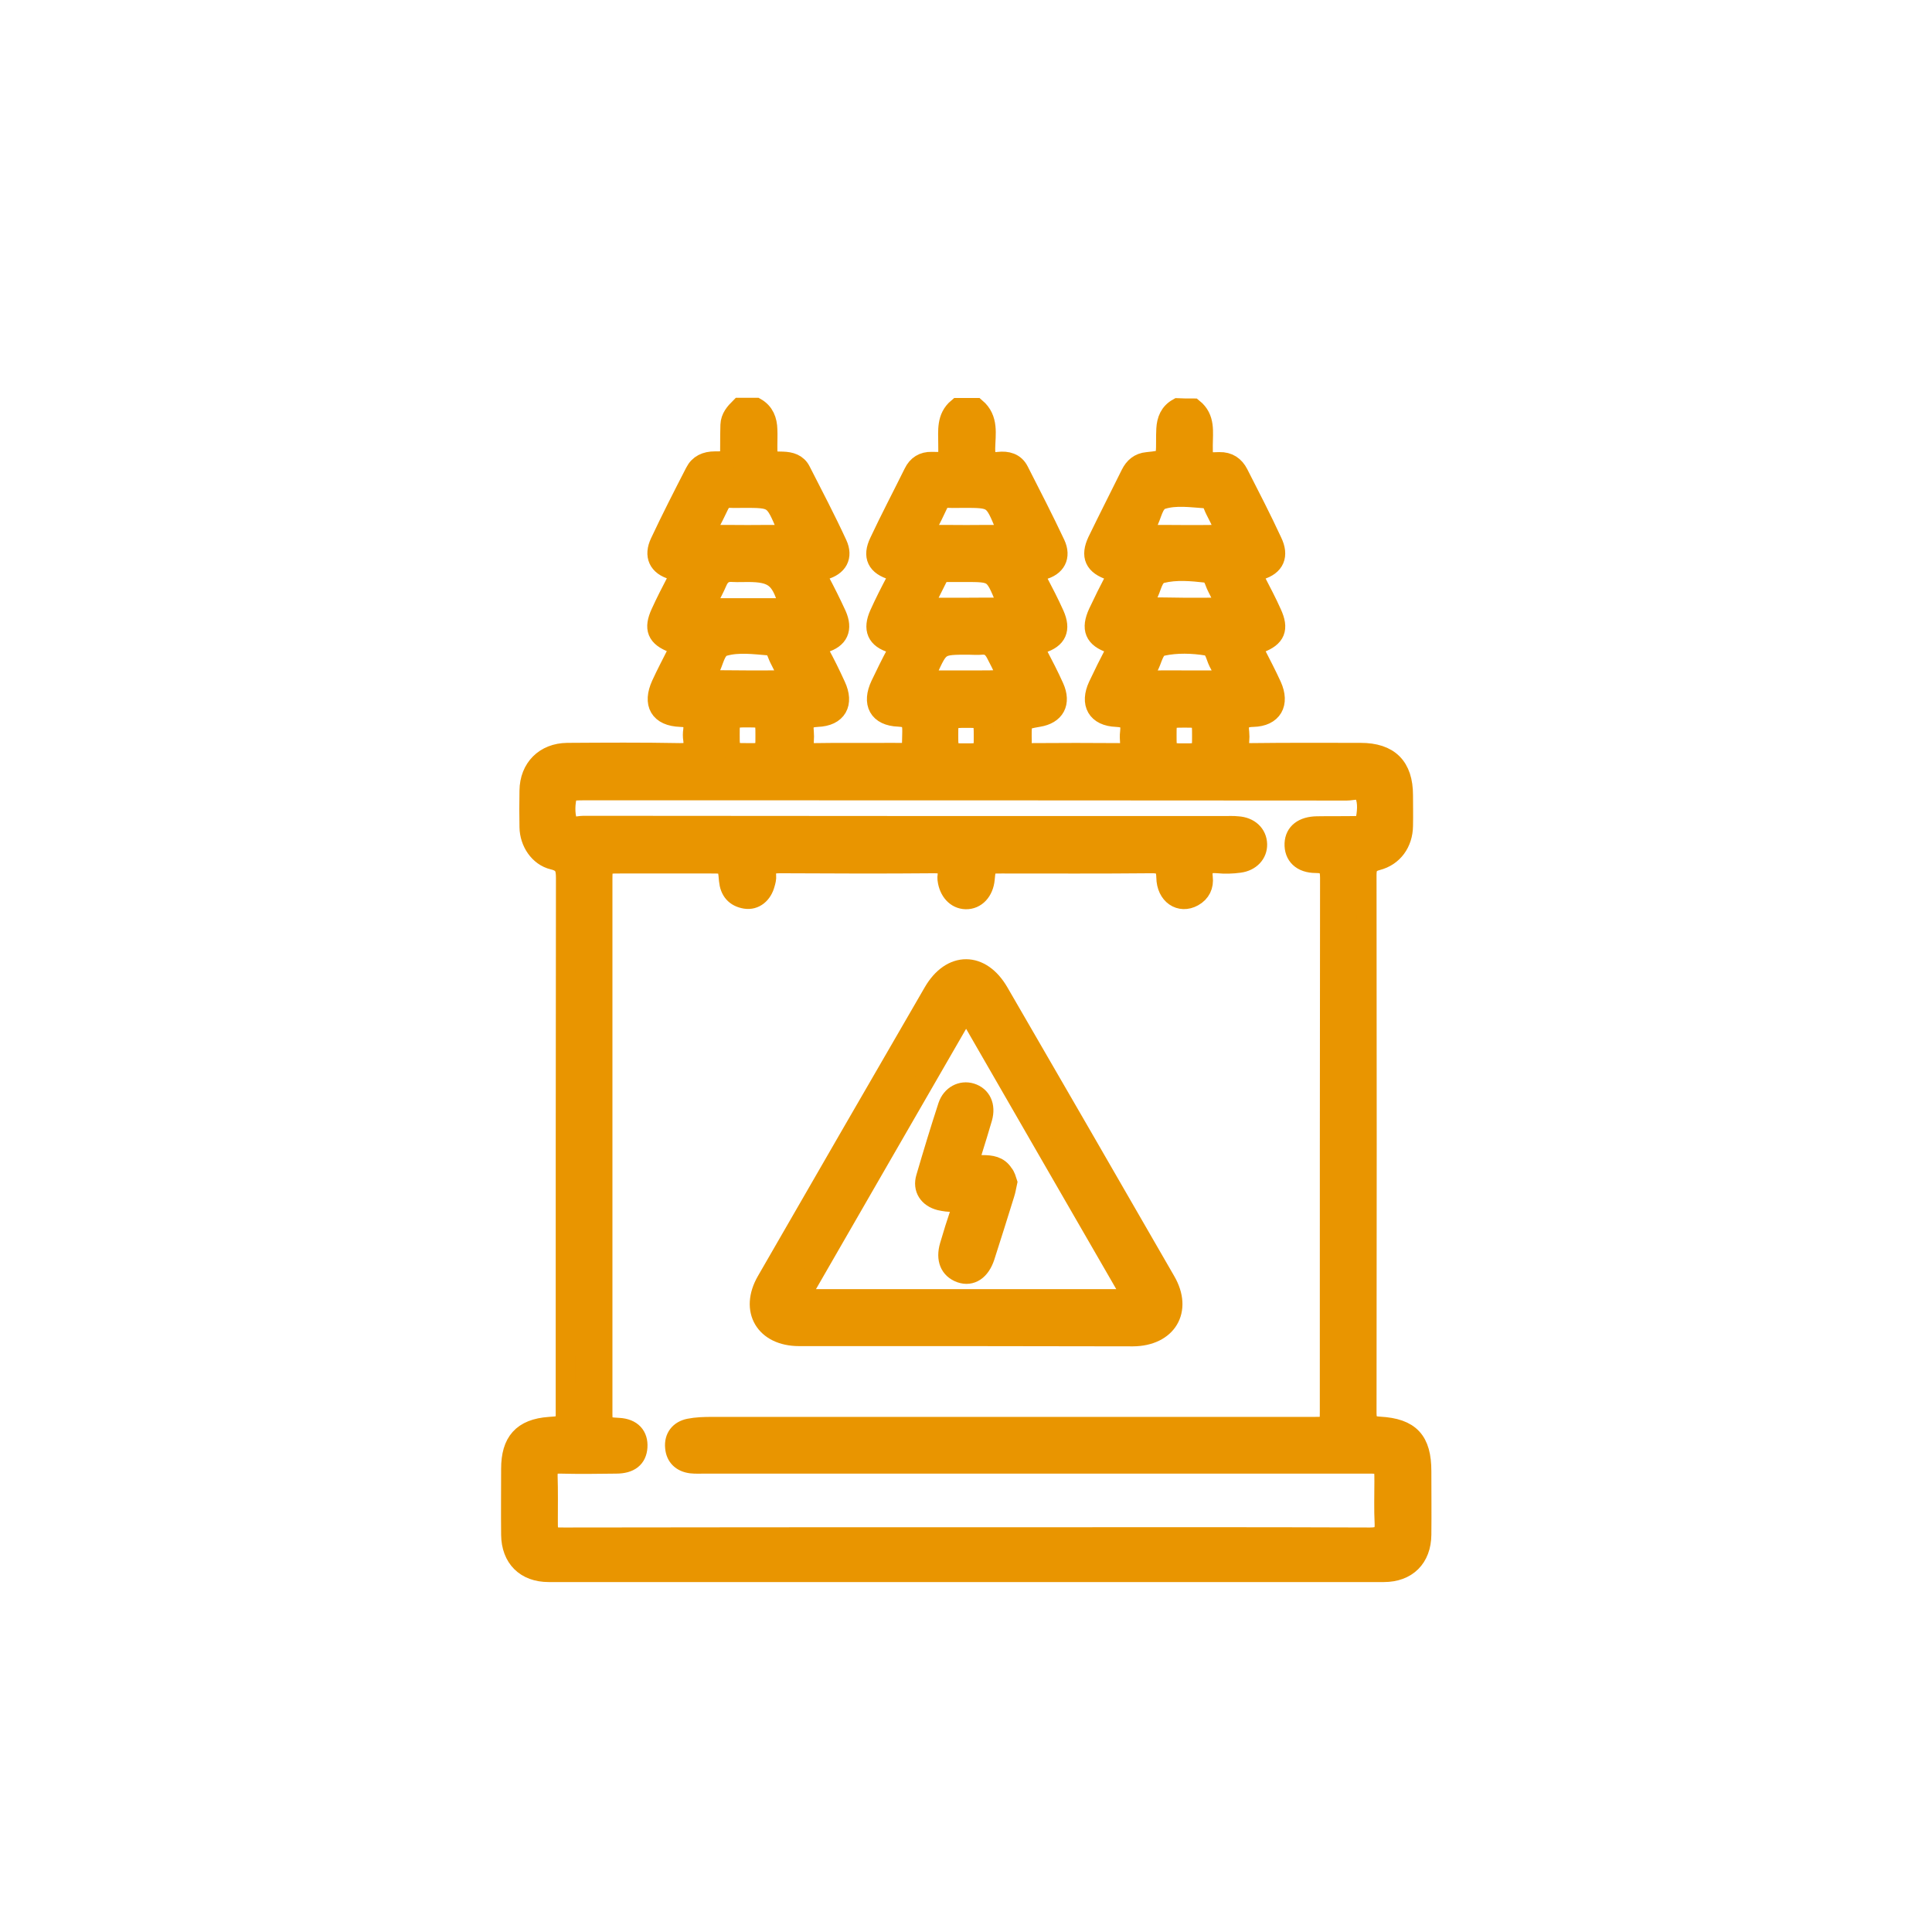 <?xml version="1.0" encoding="utf-8"?>
<!-- Generator: Adobe Illustrator 23.1.1, SVG Export Plug-In . SVG Version: 6.00 Build 0)  -->
<svg version="1.1" id="Camada_1" xmlns="http://www.w3.org/2000/svg" xmlns:xlink="http://www.w3.org/1999/xlink" x="0px" y="0px"
	 viewBox="0 0 800 800" style="enable-background:new 0 0 800 800;" xml:space="preserve">
<style type="text/css">
	.st0{fill:#E99500;}
	.st1{fill:#E99500;stroke:#E99500;stroke-width:8.191;stroke-miterlimit:10;}
	.st2{fill:#E99500;stroke:#E99500;stroke-width:4.356;stroke-miterlimit:10;}
</style>
<g>
	<path class="st1" d="M494.1,169.1c5.1,4.1,4,9.8,4,15.2c0.1,6.9-0.7,7.3,6.8,7c3.8-0.1,6.3,1.7,7.9,4.8c4.8,9.4,9.6,18.7,14,28.2
		c2.8,5.8,1,9.9-5,11.7c-3.3,1-2.9,2.5-1.7,4.8c2.2,4.3,4.5,8.6,6.5,13.1c3,6.5,1.6,9.9-5,12.4c-2.4,0.9-2.8,2-1.7,4.2
		c2.3,4.5,4.6,8.9,6.7,13.5c3.3,7.3,0.3,12.7-7.7,12.9c-5.1,0.1-6.3,2.2-5.7,6.5c0.1,1.1,0.1,2.2,0,3.3c-0.5,3.9,1.1,5.2,5,5.1
		c15.1-0.2,30.1-0.1,45.2-0.1c11.8,0,17.6,5.8,17.6,17.6c0,4.2,0.1,8.5,0,12.7c-0.1,7-4.1,12.6-10.7,14.3c-3.5,0.9-4.4,2.6-4.4,5.9
		c0.1,74.3,0.1,148.7,0,223c0,4.1,1.4,5.3,5.4,5.5c12.6,0.7,17.3,5.9,17.3,18.5c0,8.8,0.1,17.6,0,26.3c-0.1,9.6-6,15.5-15.6,15.5
		c-115.3,0-230.5,0-345.8,0c-9.6,0-15.5-5.9-15.6-15.5c-0.1-9.1,0-18.2,0-27.3c0-11.1,4.7-16.6,15.9-17.4c7.2-0.5,6.7-0.6,6.7-7.5
		c0-73.2,0-146.5,0.1-219.7c0-4.1-0.6-6.5-5.3-7.6c-5.8-1.4-9.7-7.3-9.8-13.5c-0.1-5-0.1-10,0-15.1c0.1-9.3,6.4-15.6,15.7-15.7
		c15.5-0.1,31.1-0.2,46.6,0.1c4.4,0.1,6.1-1.3,5.5-5.6c-0.2-1.2-0.2-2.5,0-3.8c0.5-4.1-1.1-5.4-5.2-5.5c-8.7-0.3-11.6-5.5-8-13.4
		c2-4.4,4.3-8.7,6.5-13.1c1.1-2.2,0.7-3.3-1.7-4.2c-6.6-2.5-8-5.9-5-12.4c2-4.4,4.2-8.7,6.5-13.1c1.2-2.3,1.5-3.8-1.7-4.8
		c-5.8-1.7-7.7-5.8-5.1-11.3c4.6-9.8,9.5-19.4,14.5-29.1c1.6-3.2,4.5-4.5,8.2-4.5c6.3,0,6.3-0.1,6.3-6.5c0-2.8,0-5.6,0.1-8.5
		c0.1-3.1,2-5.2,4-7.2c2.2,0,4.4,0,6.6,0c3.5,2,4.7,5.3,4.8,9.1c0.1,2.2,0,4.4,0,6.6c0,6.4,0,6.5,6.3,6.6c3.2,0.1,6,0.9,7.5,3.9
		c5.1,10,10.4,20.1,15.1,30.3c2.4,5.2,0.2,9.1-5.5,10.7c-2.8,0.8-3.1,1.8-1.9,4.3c2.5,4.7,4.9,9.5,7.1,14.3
		c2.6,5.9,0.8,9.8-5.2,11.6c-2.8,0.8-3.1,1.8-1.8,4.3c2.4,4.4,4.6,8.9,6.7,13.5c3.4,7.3,0.5,12.6-7.6,12.9c-4.8,0.2-6.1,2-5.6,6.2
		c0.1,1.2,0.1,2.5,0,3.8c-0.4,3.6,1.1,5,4.8,4.9c10.5-0.2,21,0,31.5-0.1c9.4,0,8.2,1,8.5-8.7c0.1-4.3-0.9-6-5.6-6.2
		c-8.3-0.3-11.1-5.6-7.5-13.2c2.1-4.4,4.2-8.7,6.5-13c1.2-2.3,1.2-3.4-1.7-4.3c-6.4-1.9-8-5.8-5.3-11.9c2.2-4.9,4.6-9.6,7.1-14.3
		c1.1-2.2,1-3.2-1.6-4c-6.5-1.9-8.4-5.7-5.5-11.7c4.5-9.6,9.5-19.1,14.2-28.6c1.5-3.1,4-4.7,7.5-4.6c7.6,0.2,6.8-0.1,6.8-7.5
		c0-5.3-0.8-10.8,4-14.8c2.5,0,5,0,7.5,0c5.4,4.6,4,10.9,3.9,16.7c-0.1,4.2,1.1,6.2,5.5,5.6c3.5-0.4,6.7,0.4,8.4,3.8
		c5.1,10,10.3,20.1,15.1,30.3c2.4,5.2,0.2,9.3-5.4,10.7c-3.2,0.8-3.2,2.1-1.9,4.6c2.4,4.6,4.8,9.2,6.9,13.9
		c2.7,6.1,1.1,9.9-5.3,11.9c-2.9,0.9-2.9,2.1-1.7,4.3c2.4,4.6,4.8,9.2,6.9,13.9c2.9,6.5,0.3,11.2-6.5,12.3c-6.9,1.2-6.9,1.2-6.9,8.1
		c0,0.9,0.1,1.9,0,2.8c-0.2,2.7,0.9,4,3.8,4c12.4-0.1,24.8-0.1,37.2,0c2.9,0,4-1.2,3.8-4c-0.1-1.6-0.2-3.2,0-4.7
		c0.5-4.3-0.9-6-5.6-6.2c-8.1-0.3-11-5.6-7.6-12.9c2.2-4.7,4.5-9.3,6.9-13.9c1.1-2.1,0.6-3-1.6-3.7c-6.8-2.3-8.3-6-5.3-12.6
		c2.2-4.7,4.5-9.3,6.9-13.9c1.1-2.1,0.5-3-1.7-3.7c-6.7-2.2-8.4-5.9-5.5-12.1c4.5-9.3,9.2-18.5,13.8-27.8c1.4-2.8,3.5-4.7,6.9-5
		c7.7-0.8,7.7-0.8,7.7-8.5c0-1.7,0-3.5,0.1-5.2c0.2-3.6,1.4-6.7,4.8-8.6C489.7,169.1,491.9,169.1,494.1,169.1z M399.8,636.5
		c7.5,0,15.1,0,22.6,0c48.3,0,96.6-0.1,144.9,0.1c4.4,0,6.2-1.2,6-5.8c-0.3-5.8-0.1-11.6-0.1-17.4c0-7.3,0-7.3-7.1-7.3
		c-91.4,0-182.8,0-274.3,0c-1.9,0-3.8,0.1-5.6-0.1c-3.9-0.5-6.4-2.8-6.7-6.7c-0.4-4.1,1.9-7,5.9-7.8c3-0.6,6.2-0.7,9.4-0.7
		c83.1,0,166.2,0,249.3,0c6.3,0,6.5-0.2,6.5-6.2c0-73.7,0-147.4,0.1-221.1c0-4.4-1.1-6.1-5.8-6.1c-6,0-9.1-3.3-8.9-8.1
		c0.2-4.5,3.6-7.1,9.3-7.2c5.3-0.1,10.7,0,16-0.1c1.5,0,3.6,0.4,4-1.6c0.7-3.8,1.3-8-0.3-11.6c-1.3-2.8-4.8-1.4-7.3-1.4
		c-105.1-0.1-210.1-0.1-315.2-0.1c-1.6,0-3.1,0-4.7,0.1c-1.1,0-2.5,0.1-2.8,1.3c-1,3.8-1.2,7.9-0.1,11.6c0.9,3,4.4,1.6,6.7,1.6
		C330,342,418.4,342,506.9,342c1.9,0,3.8-0.1,5.6,0.1c4.8,0.3,8,3.3,8.1,7.5c0.1,3.9-2.8,7.1-7.4,7.7c-2.9,0.4-6,0.5-8.9,0.2
		c-4.5-0.4-6.8,0.9-6.2,5.9c0.4,3.3-0.9,6.2-4,7.9c-5.4,3-11.1-0.7-11.2-8c-0.1-5-2-5.9-6.5-5.8c-20.5,0.2-41.1,0.1-61.6,0.1
		c-6.4,0-6.4,0-7,6.4c-0.5,5.1-3.7,8.5-7.9,8.4c-4-0.1-7-3.4-7.6-8.2c0-0.5-0.1-0.9,0-1.4c0.6-4.3-1.5-5.3-5.4-5.3
		c-21.3,0.2-42.7,0.1-64,0c-3.9,0-6,0.9-5.6,5.2c0.1,1-0.2,2.2-0.5,3.2c-1.1,4.3-4.3,6.9-8.1,6.3c-4.3-0.7-6.5-3.4-6.9-7.7
		c-0.6-6.9-0.6-6.9-7.4-6.9c-12.5,0-25.1,0-37.6,0c-7.3,0-7.3,0-7.3,7.1c0,72.9,0,145.8,0,218.8c0,6.4-0.4,7.4,6.7,7.7
		c5.5,0.3,8.1,3.4,7.8,8c-0.3,4.5-3.2,6.9-8.9,6.9c-7.7,0.1-15.4,0.2-23,0c-3.8-0.1-5.4,1.1-5.3,5.1c0.2,6.1,0.1,12.2,0.1,18.3
		c0,7.1,0,7.1,6.9,7.1C289.1,636.5,344.4,636.5,399.8,636.5z M400.1,221.5c4.7,0,9.4-0.1,14.1,0c2.7,0,3.2-0.8,2.1-3.4
		c-4.9-11.9-4.9-11.9-17.6-11.9c-1.9,0-3.8,0.1-5.6,0c-2.3-0.1-3.9,0.7-4.8,2.9c-1.4,3-2.8,5.9-4.4,8.8c-1.4,2.5-1,3.7,2.1,3.6
		C390.7,221.4,395.4,221.5,400.1,221.5z M490.3,221.5c2.2,0,4.4,0,6.6,0c11.5,0,11.6,0,6.3-10.3c-1-1.9-1.4-4.7-3.9-4.8
		c-6.1-0.4-12.4-1.4-18.1,0.4c-3.8,1.2-4.1,6.7-6.2,10.1c-0.2,0.3-0.2,0.6-0.4,0.8c-1.6,2.6-1.3,3.9,2.2,3.8
		C481.3,221.4,485.8,221.5,490.3,221.5z M309.6,221.5c4.7,0,9.4-0.1,14,0c2.8,0.1,3.1-0.8,2-3.3c-5.1-12-5.1-12-17.9-12
		c-1.7,0-3.4,0.1-5.1,0c-2.3-0.1-3.8,0.8-4.8,2.9c-1.4,3-2.9,5.9-4.4,8.8c-1.4,2.5-0.9,3.7,2.2,3.6
		C300.3,221.4,304.9,221.5,309.6,221.5z M400.1,251.6c4.7,0,9.4-0.1,14,0c2.7,0,3.2-0.8,2.2-3.3c-4.7-11.4-4.7-11.4-16.9-11.4
		c-2.3,0-4.7,0-7,0c-1.9,0-3.3,0.7-4.2,2.4c-1.5,3.1-3.1,6.1-4.6,9.2c-1.1,2.2-0.5,3.1,2,3.1C390.4,251.6,395.3,251.6,400.1,251.6z
		 M399.7,281.7c2,0,4.1,0,6.1,0c12.4,0,12.3,0,6.6-11c-1.3-2.5-2.9-3.9-5.8-3.7c-1.9,0.2-3.8,0-5.6,0c-12,0-12,0-16.9,10.8
		c-0.1,0.3-0.3,0.6-0.4,0.8c-1.2,2.2-0.5,3.2,2,3.1C390.3,281.7,395,281.7,399.7,281.7z M490.3,251.6c2.8,0,5.6,0,8.4,0
		c9.6,0,9.6,0,5.2-8.6c-1.1-2.1-1.5-5.4-4.3-5.8c-6.2-0.7-12.6-1.3-18.6,0.2c-3.9,1-4,6.3-6.1,9.5c-0.1,0.1-0.1,0.3-0.2,0.4
		c-1.8,2.9-1.6,4.5,2.4,4.2C481.6,251.4,486,251.6,490.3,251.6z M309.6,281.7c2.5,0,5,0,7.5,0c10.2,0,10.2,0,5.5-9.2
		c-1-2-1.4-5-4.2-5.2c-6.2-0.5-12.7-1.4-18.6,0.3c-3.8,1.1-4.1,6.6-6.2,10c-0.1,0.1-0.1,0.3-0.2,0.4c-1.4,2.5-1,3.7,2.1,3.6
		C300.3,281.6,305,281.7,309.6,281.7z M490.6,281.7c3.1,0,6.2,0,9.4,0c9.2,0,8.7,0.5,4.5-7.6c-1.2-2.4-1.6-6.2-4.6-6.7
		c-6.1-1-12.6-1.2-18.6,0.1c-3.8,0.8-4,6-6,9c-0.3,0.5-0.5,1.1-0.9,1.7c-1.5,2.5-1.1,3.7,2.1,3.6
		C481.2,281.6,485.9,281.7,490.6,281.7z M309.7,236.9c-2,0-4.1,0.1-6.1,0c-3.2-0.3-5.3,0.9-6.6,4c-1.1,2.6-2.5,5.1-3.7,7.6
		c-1,2-1,3.3,1.8,3.3c9.7,0,19.4,0,29.1,0c1.7,0,2.6-0.3,2-2.4C323.2,239.3,320.1,236.9,309.7,236.9z M316.9,304.7
		c0-7.5,0-7.5-6.8-7.6c-7.9,0-7.9,0-7.9,7c0,7.7,0,7.7,7.1,7.7C316.9,311.9,316.9,311.9,316.9,304.7z M399.8,311.9
		c7.5,0,7.5,0,7.5-6.7c0-7.9,0-7.9-6.9-7.9c-7.7,0-7.7,0-7.7,7.1C392.7,311.9,392.7,311.9,399.8,311.9z M490.4,311.9
		c7.3,0,7.3,0,7.3-7c0-7.7,0-7.7-7.1-7.7c-7.5,0-7.5,0-7.5,7.3C483.1,311.9,483.1,311.9,490.4,311.9z"/>
	<path class="st1" d="M400,553.3c-23,0-46.1,0-69.1,0c-14.1,0-20.5-10.8-13.5-22.9c23-39.9,46-79.8,69.1-119.6
		c7.4-12.7,19.7-12.7,27.1,0.1c23.1,39.8,46.1,79.7,69.1,119.6c7,12.1,0.5,22.8-13.6,22.9C446,553.4,423,553.3,400,553.3z
		 M400,537.9c21.3,0,42.6,0,64,0c5.2,0,5.3-0.1,2.6-4.7c-21.3-36.9-42.6-73.8-63.9-110.8c-2.5-4.3-2.9-4.3-5.3,0
		c-21.3,36.9-42.6,73.8-63.9,110.8c-2.7,4.6-2.6,4.7,2.6,4.7C357.4,537.9,378.7,537.9,400,537.9z"/>
	<path class="st1" d="M417.1,489.6c-0.4,1.8-0.6,3.3-1.1,4.8c-2.7,8.7-5.4,17.3-8.2,26c-1.9,5.7-5.7,8.2-10,6.7
		c-4.5-1.6-6.2-5.7-4.6-11.2c1.4-4.8,2.9-9.6,4.5-14.3c1-2.9,0.2-4-2.9-3.9c-1.9,0.1-3.8-0.2-5.6-0.6c-4.7-1.2-7.2-4.9-5.8-9.5
		c2.9-9.9,5.9-19.8,9.1-29.6c1.5-4.5,5.7-6.6,9.6-5.4c4.2,1.3,6.1,5.3,4.7,10.3c-1.3,4.5-2.7,9-4.1,13.5c-1.8,5.9-1.9,5.9,4.2,6
		c3.4,0,6.6,0.4,8.6,3.6C416.4,487,416.7,488.4,417.1,489.6z"/>
</g>
</svg>
